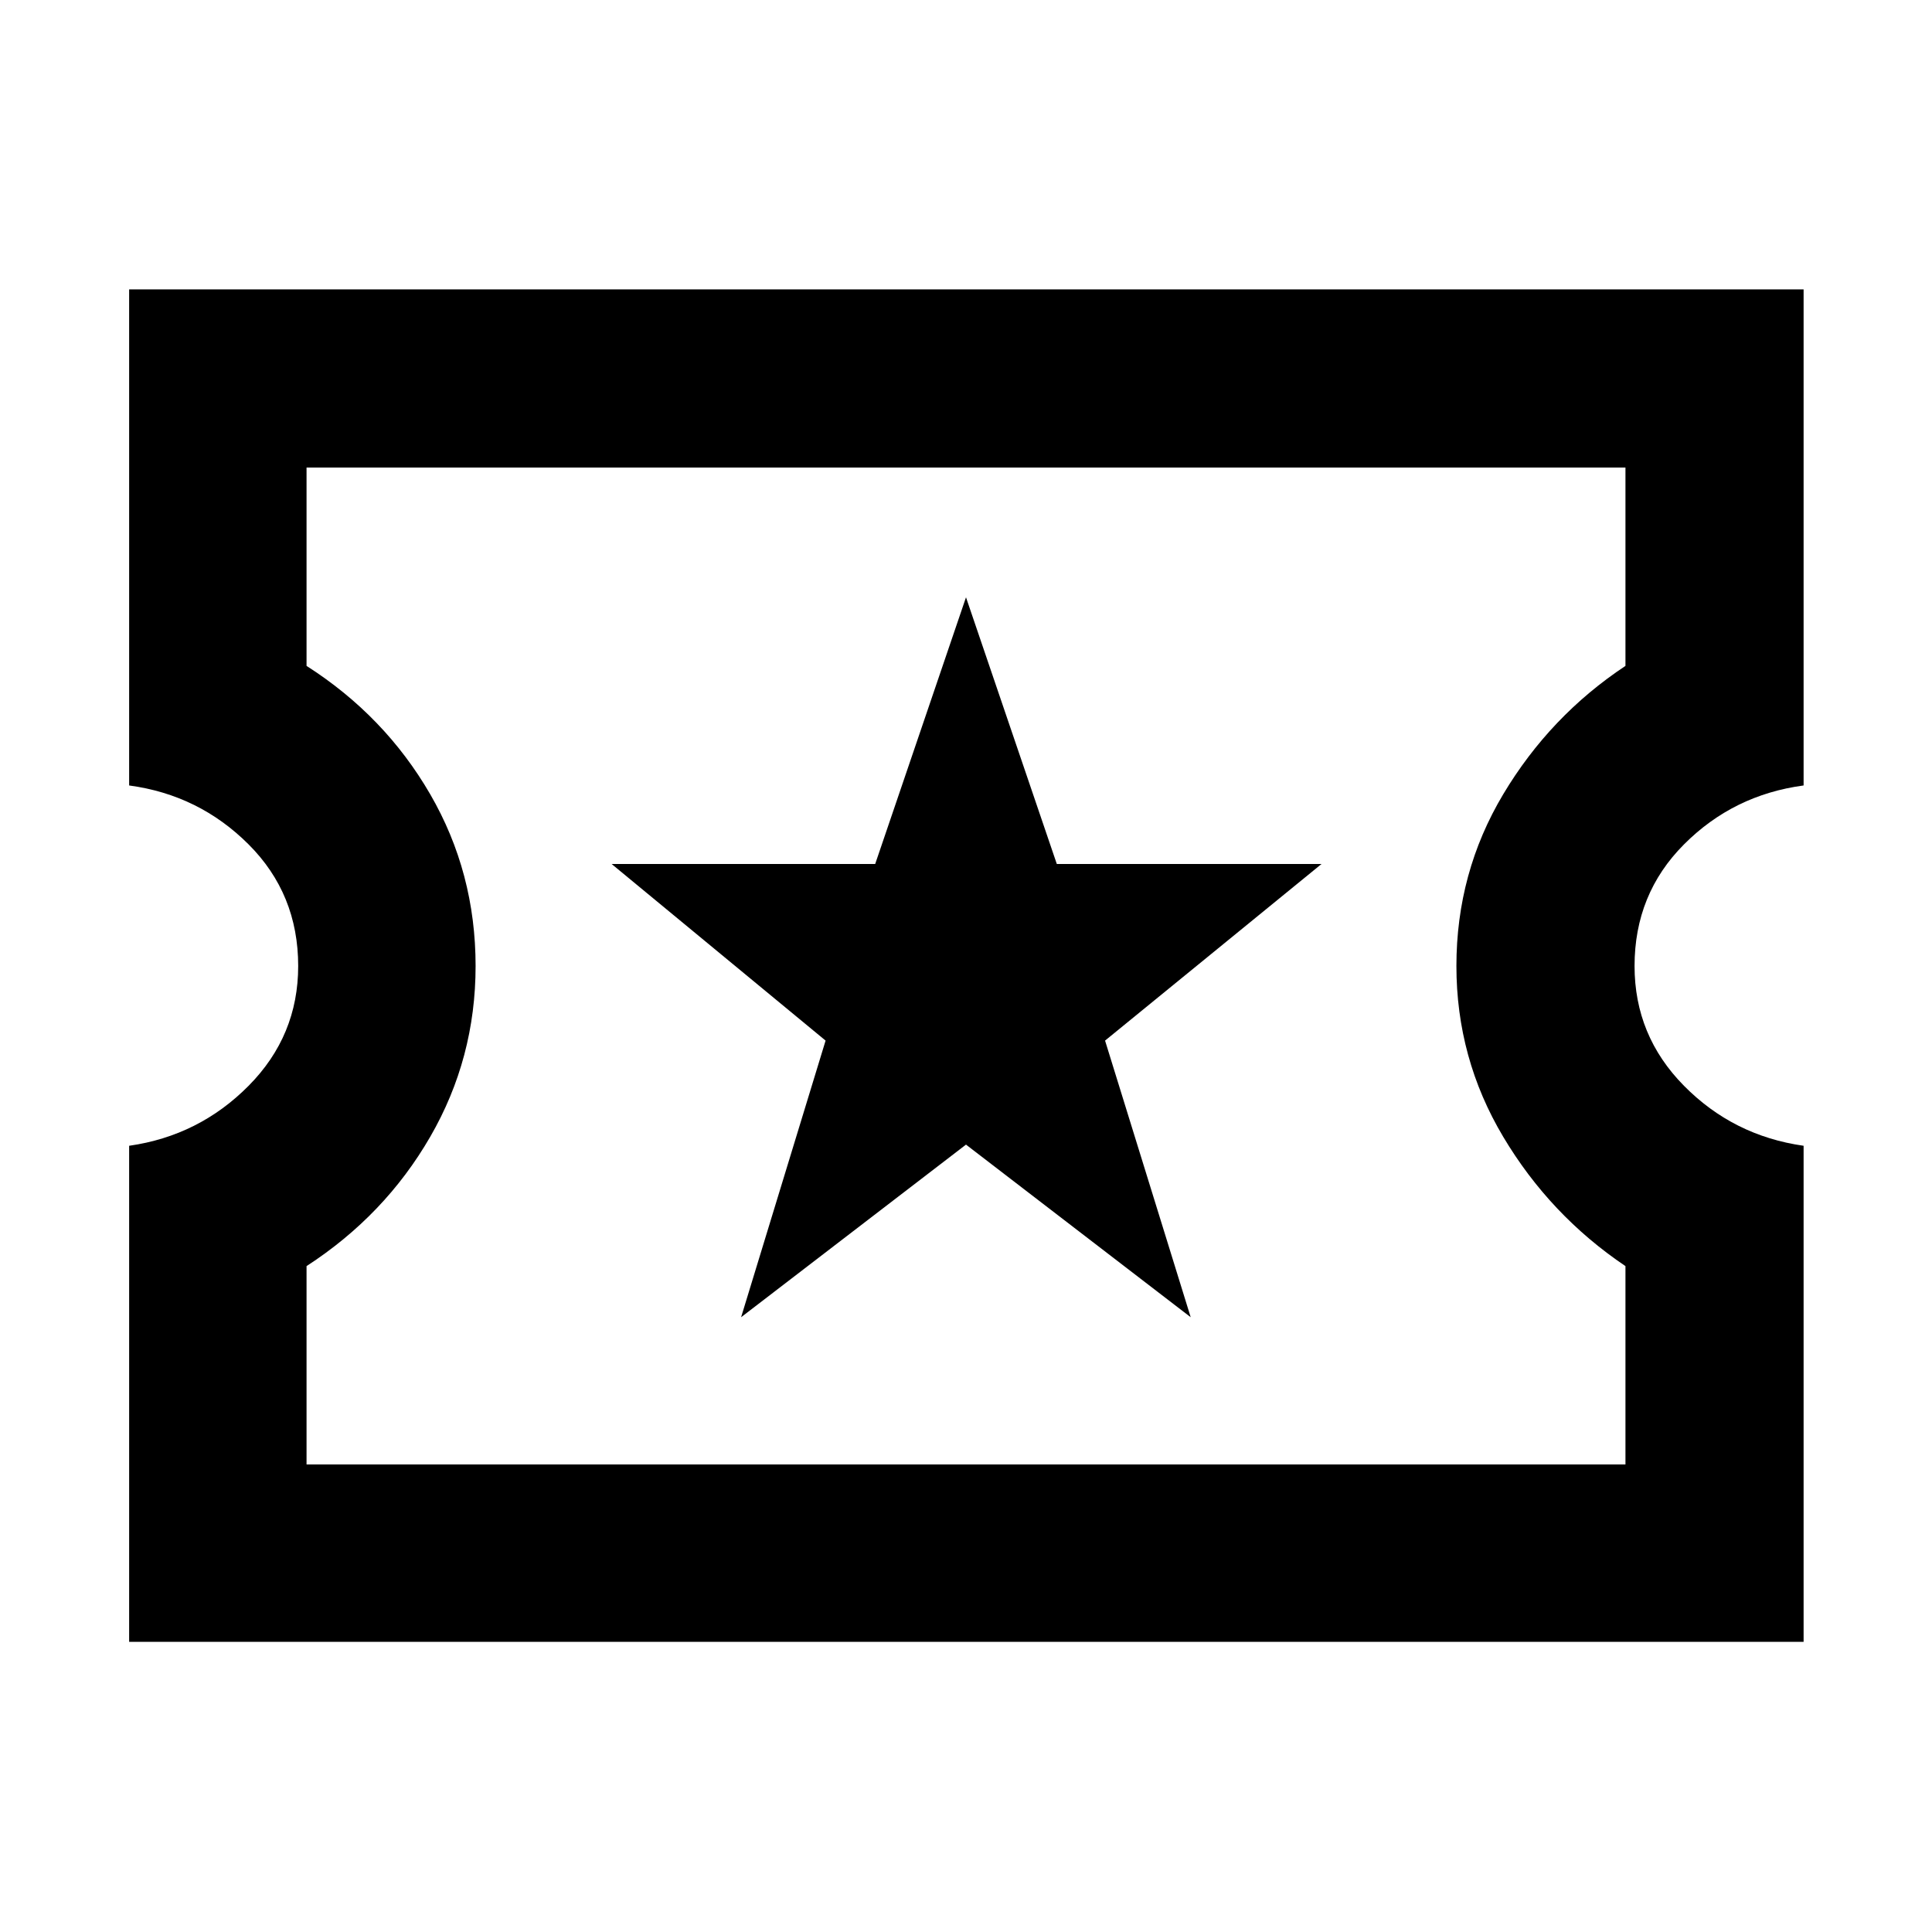 <svg xmlns="http://www.w3.org/2000/svg" height="40" viewBox="0 -960 960 960" width="40"><path d="M368.25-305.48 480-391.25l111.65 85.77-42.55-137.45 107.57-87.77H525.12L480-663.2l-45.12 132.5H303.9l106.33 87.77-41.98 137.45ZM64.17-144.17v-246.5q34.73-4.95 59.37-29.82 24.63-24.86 24.63-59.51 0-35.78-24.63-60.41-24.64-24.63-59.37-29.3V-816.2H896.2v246.49q-34.91 4.67-59.45 29.3Q812.2-515.78 812.2-480q0 34.65 24.55 59.51 24.54 24.87 59.45 29.82v246.5H64.17Zm88.15-88.15h655.36v-98.56q-37.48-25.24-60.74-64.25-23.26-39.01-23.26-84.87 0-46.42 23.26-85.34t60.74-63.78v-98.56H152.32v98.56q38.9 24.86 61.45 63.78 22.55 38.92 22.55 85.34 0 45.86-22.55 84.87-22.55 39.01-61.45 64.25v98.56ZM480-480Z"/></svg>